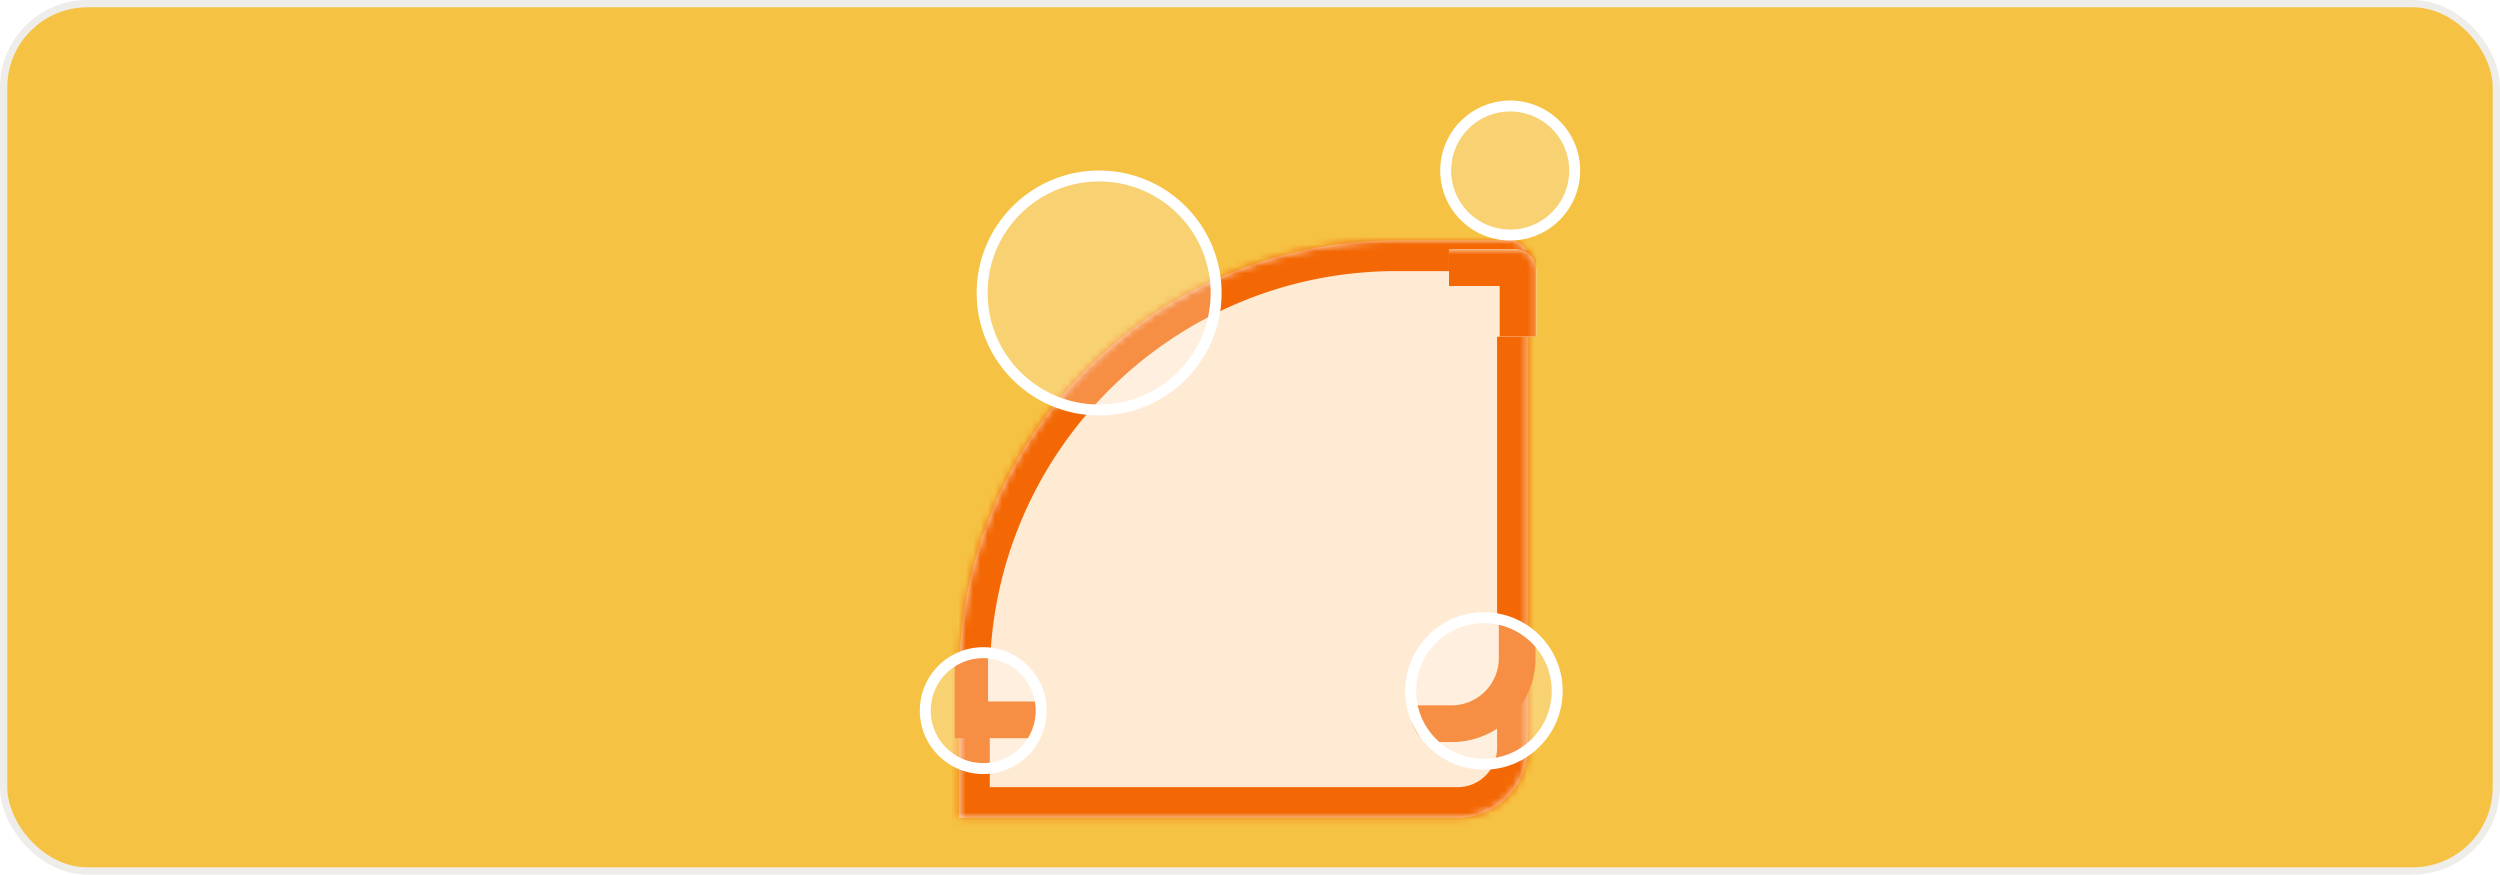 <svg xmlns="http://www.w3.org/2000/svg" width="343" height="120" fill="none">
    <rect width="342" height="119" x=".5" y=".5" fill="#F6C243" rx="11.5"/>
    <rect width="342" height="119" x=".5" y=".5" stroke="#EFEDEA" rx="11.5"/>
    <g filter="url(#filter0_ddd_3234_7542)">
      <mask id="path-2-inside-1_3234_7542" fill="#fff">
        <path d="M131.598 100.195v-19.2c0-33.137 26.863-60 60-60h15.6a2.4 2.4 0 0 1 2.4 2.4v67.2a9.6 9.6 0 0 1-9.6 9.6h-68.4Z"/>
      </mask>
      <path fill="#FFEAD4" d="M131.598 100.195v-19.2c0-33.137 26.863-60 60-60h15.6a2.4 2.4 0 0 1 2.4 2.4v67.2a9.6 9.6 0 0 1-9.6 9.6h-68.4Z"/>
      <path stroke="#F36805" stroke-width="8.4" d="M131.598 100.195v-19.2c0-33.137 26.863-60 60-60h15.6a2.4 2.4 0 0 1 2.4 2.4v67.2a9.6 9.6 0 0 1-9.6 9.6h-68.4Z" mask="url(#path-2-inside-1_3234_7542)"/>
    </g>
    <g clip-path="url(#clip0_3234_7542)">
      <path fill="#FFEAD4" stroke="#F36805" stroke-width="5.04" d="M119.598 99.293v-20.52c0-38.373 31.107-69.48 69.48-69.48h19.08v81a9 9 0 0 1-9 9h-79.56Z"/>
    </g>
    <g clip-path="url(#clip1_3234_7542)">
      <path fill="#FFEAD4" stroke="#F36805" stroke-width="5.04" d="M133.04 98.761v-20.52c0-38.373 31.107-69.48 69.48-69.48h19.08v81a9 9 0 0 1-9 9h-79.56Z"/>
    </g>
    <g clip-path="url(#clip2_3234_7542)" filter="url(#filter1_ddd_3234_7542)">
      <mask id="path-6-inside-2_3234_7542" fill="#fff">
        <path d="M117.195 114.836v-23.04c0-39.765 32.236-72 72-72h18.72a2.88 2.88 0 0 1 2.88 2.88v80.64c0 6.362-5.157 11.52-11.52 11.52h-82.08Z"/>
      </mask>
      <path fill="#FFEAD4" d="M117.195 114.836v-23.04c0-39.765 32.236-72 72-72h18.72a2.88 2.88 0 0 1 2.88 2.88v80.64c0 6.362-5.157 11.52-11.52 11.52h-82.08Z"/>
      <path stroke="#F36805" stroke-width="10.08" d="M117.195 114.836v-23.04c0-39.765 32.236-72 72-72h18.72a2.88 2.88 0 0 1 2.88 2.88v80.64c0 6.362-5.157 11.52-11.52 11.52h-82.08Z" mask="url(#path-6-inside-2_3234_7542)"/>
    </g>
    <path fill="#fff" fill-opacity=".25" stroke="#fff" stroke-width="1.5" d="M126.949 97.497a7.95 7.95 0 1 1 15.9 0 7.95 7.95 0 0 1-15.9 0ZM134.75 40.198c0-8.864 7.186-16.05 16.05-16.05s16.05 7.186 16.05 16.05c0 8.865-7.186 16.05-16.05 16.05s-16.05-7.185-16.05-16.05ZM198.348 23.397a8.85 8.85 0 1 1 17.7 0 8.85 8.85 0 0 1-17.7 0ZM193.547 94.8c0-5.55 4.499-10.05 10.05-10.05 5.55 0 10.05 4.5 10.05 10.05 0 5.55-4.5 10.05-10.05 10.05-5.551 0-10.05-4.5-10.05-10.05Z"/>
    <defs>
      <clipPath id="clip0_3234_7542">
        <path fill="#fff" d="M193.398 85.195h12.6a4.8 4.8 0 0 1 4.8 4.8v13.2h-11.4a6 6 0 0 1-6-6v-12Z"/>
      </clipPath>
      <clipPath id="clip1_3234_7542">
        <path fill="#fff" d="M131 90h11.4v11.4H131z"/>
      </clipPath>
      <clipPath id="clip2_3234_7542">
        <path fill="#fff" d="M198.797 19.797h12v12h-12z"/>
      </clipPath>
      <filter id="filter0_ddd_3234_7542" width="98.4" height="99.603" x="121.398" y="15.592" color-interpolation-filters="sRGB" filterUnits="userSpaceOnUse">
        <feFlood flood-opacity="0" result="BackgroundImageFix"/>
        <feColorMatrix in="SourceAlpha" result="hardAlpha" values="0 0 0 0 0 0 0 0 0 0 0 0 0 0 0 0 0 0 127 0"/>
        <feMorphology in="SourceAlpha" radius="1.2" result="effect1_dropShadow_3234_7542"/>
        <feOffset dy="2.4"/>
        <feGaussianBlur stdDeviation="2.4"/>
        <feColorMatrix values="0 0 0 0 0 0 0 0 0 0 0 0 0 0 0 0 0 0 0.06 0"/>
        <feBlend in2="BackgroundImageFix" result="effect1_dropShadow_3234_7542"/>
        <feColorMatrix in="SourceAlpha" result="hardAlpha" values="0 0 0 0 0 0 0 0 0 0 0 0 0 0 0 0 0 0 127 0"/>
        <feMorphology in="SourceAlpha" radius="1.8" result="effect2_dropShadow_3234_7542"/>
        <feOffset dy="4.8"/>
        <feGaussianBlur stdDeviation="6"/>
        <feColorMatrix values="0 0 0 0 0 0 0 0 0 0 0 0 0 0 0 0 0 0 0.1 0"/>
        <feBlend in2="effect1_dropShadow_3234_7542" result="effect2_dropShadow_3234_7542"/>
        <feColorMatrix in="SourceAlpha" result="hardAlpha" values="0 0 0 0 0 0 0 0 0 0 0 0 0 0 0 0 0 0 127 0"/>
        <feOffset dy="4.8"/>
        <feGaussianBlur stdDeviation="2.4"/>
        <feColorMatrix values="0 0 0 0 0 0 0 0 0 0 0 0 0 0 0 0 0 0 0.04 0"/>
        <feBlend in2="effect2_dropShadow_3234_7542" result="effect3_dropShadow_3234_7542"/>
        <feBlend in="SourceGraphic" in2="effect3_dropShadow_3234_7542" result="shape"/>
      </filter>
      <filter id="filter1_ddd_3234_7542" width="118.082" height="119.519" x="104.955" y="13.317" color-interpolation-filters="sRGB" filterUnits="userSpaceOnUse">
        <feFlood flood-opacity="0" result="BackgroundImageFix"/>
        <feColorMatrix in="SourceAlpha" result="hardAlpha" values="0 0 0 0 0 0 0 0 0 0 0 0 0 0 0 0 0 0 127 0"/>
        <feMorphology in="SourceAlpha" radius="1.44" result="effect1_dropShadow_3234_7542"/>
        <feOffset dy="2.88"/>
        <feGaussianBlur stdDeviation="2.88"/>
        <feColorMatrix values="0 0 0 0 0 0 0 0 0 0 0 0 0 0 0 0 0 0 0.06 0"/>
        <feBlend in2="BackgroundImageFix" result="effect1_dropShadow_3234_7542"/>
        <feColorMatrix in="SourceAlpha" result="hardAlpha" values="0 0 0 0 0 0 0 0 0 0 0 0 0 0 0 0 0 0 127 0"/>
        <feMorphology in="SourceAlpha" radius="2.16" result="effect2_dropShadow_3234_7542"/>
        <feOffset dy="5.76"/>
        <feGaussianBlur stdDeviation="7.2"/>
        <feColorMatrix values="0 0 0 0 0 0 0 0 0 0 0 0 0 0 0 0 0 0 0.1 0"/>
        <feBlend in2="effect1_dropShadow_3234_7542" result="effect2_dropShadow_3234_7542"/>
        <feColorMatrix in="SourceAlpha" result="hardAlpha" values="0 0 0 0 0 0 0 0 0 0 0 0 0 0 0 0 0 0 127 0"/>
        <feOffset dy="5.76"/>
        <feGaussianBlur stdDeviation="2.88"/>
        <feColorMatrix values="0 0 0 0 0 0 0 0 0 0 0 0 0 0 0 0 0 0 0.04 0"/>
        <feBlend in2="effect2_dropShadow_3234_7542" result="effect3_dropShadow_3234_7542"/>
        <feBlend in="SourceGraphic" in2="effect3_dropShadow_3234_7542" result="shape"/>
      </filter>
    </defs>
</svg>